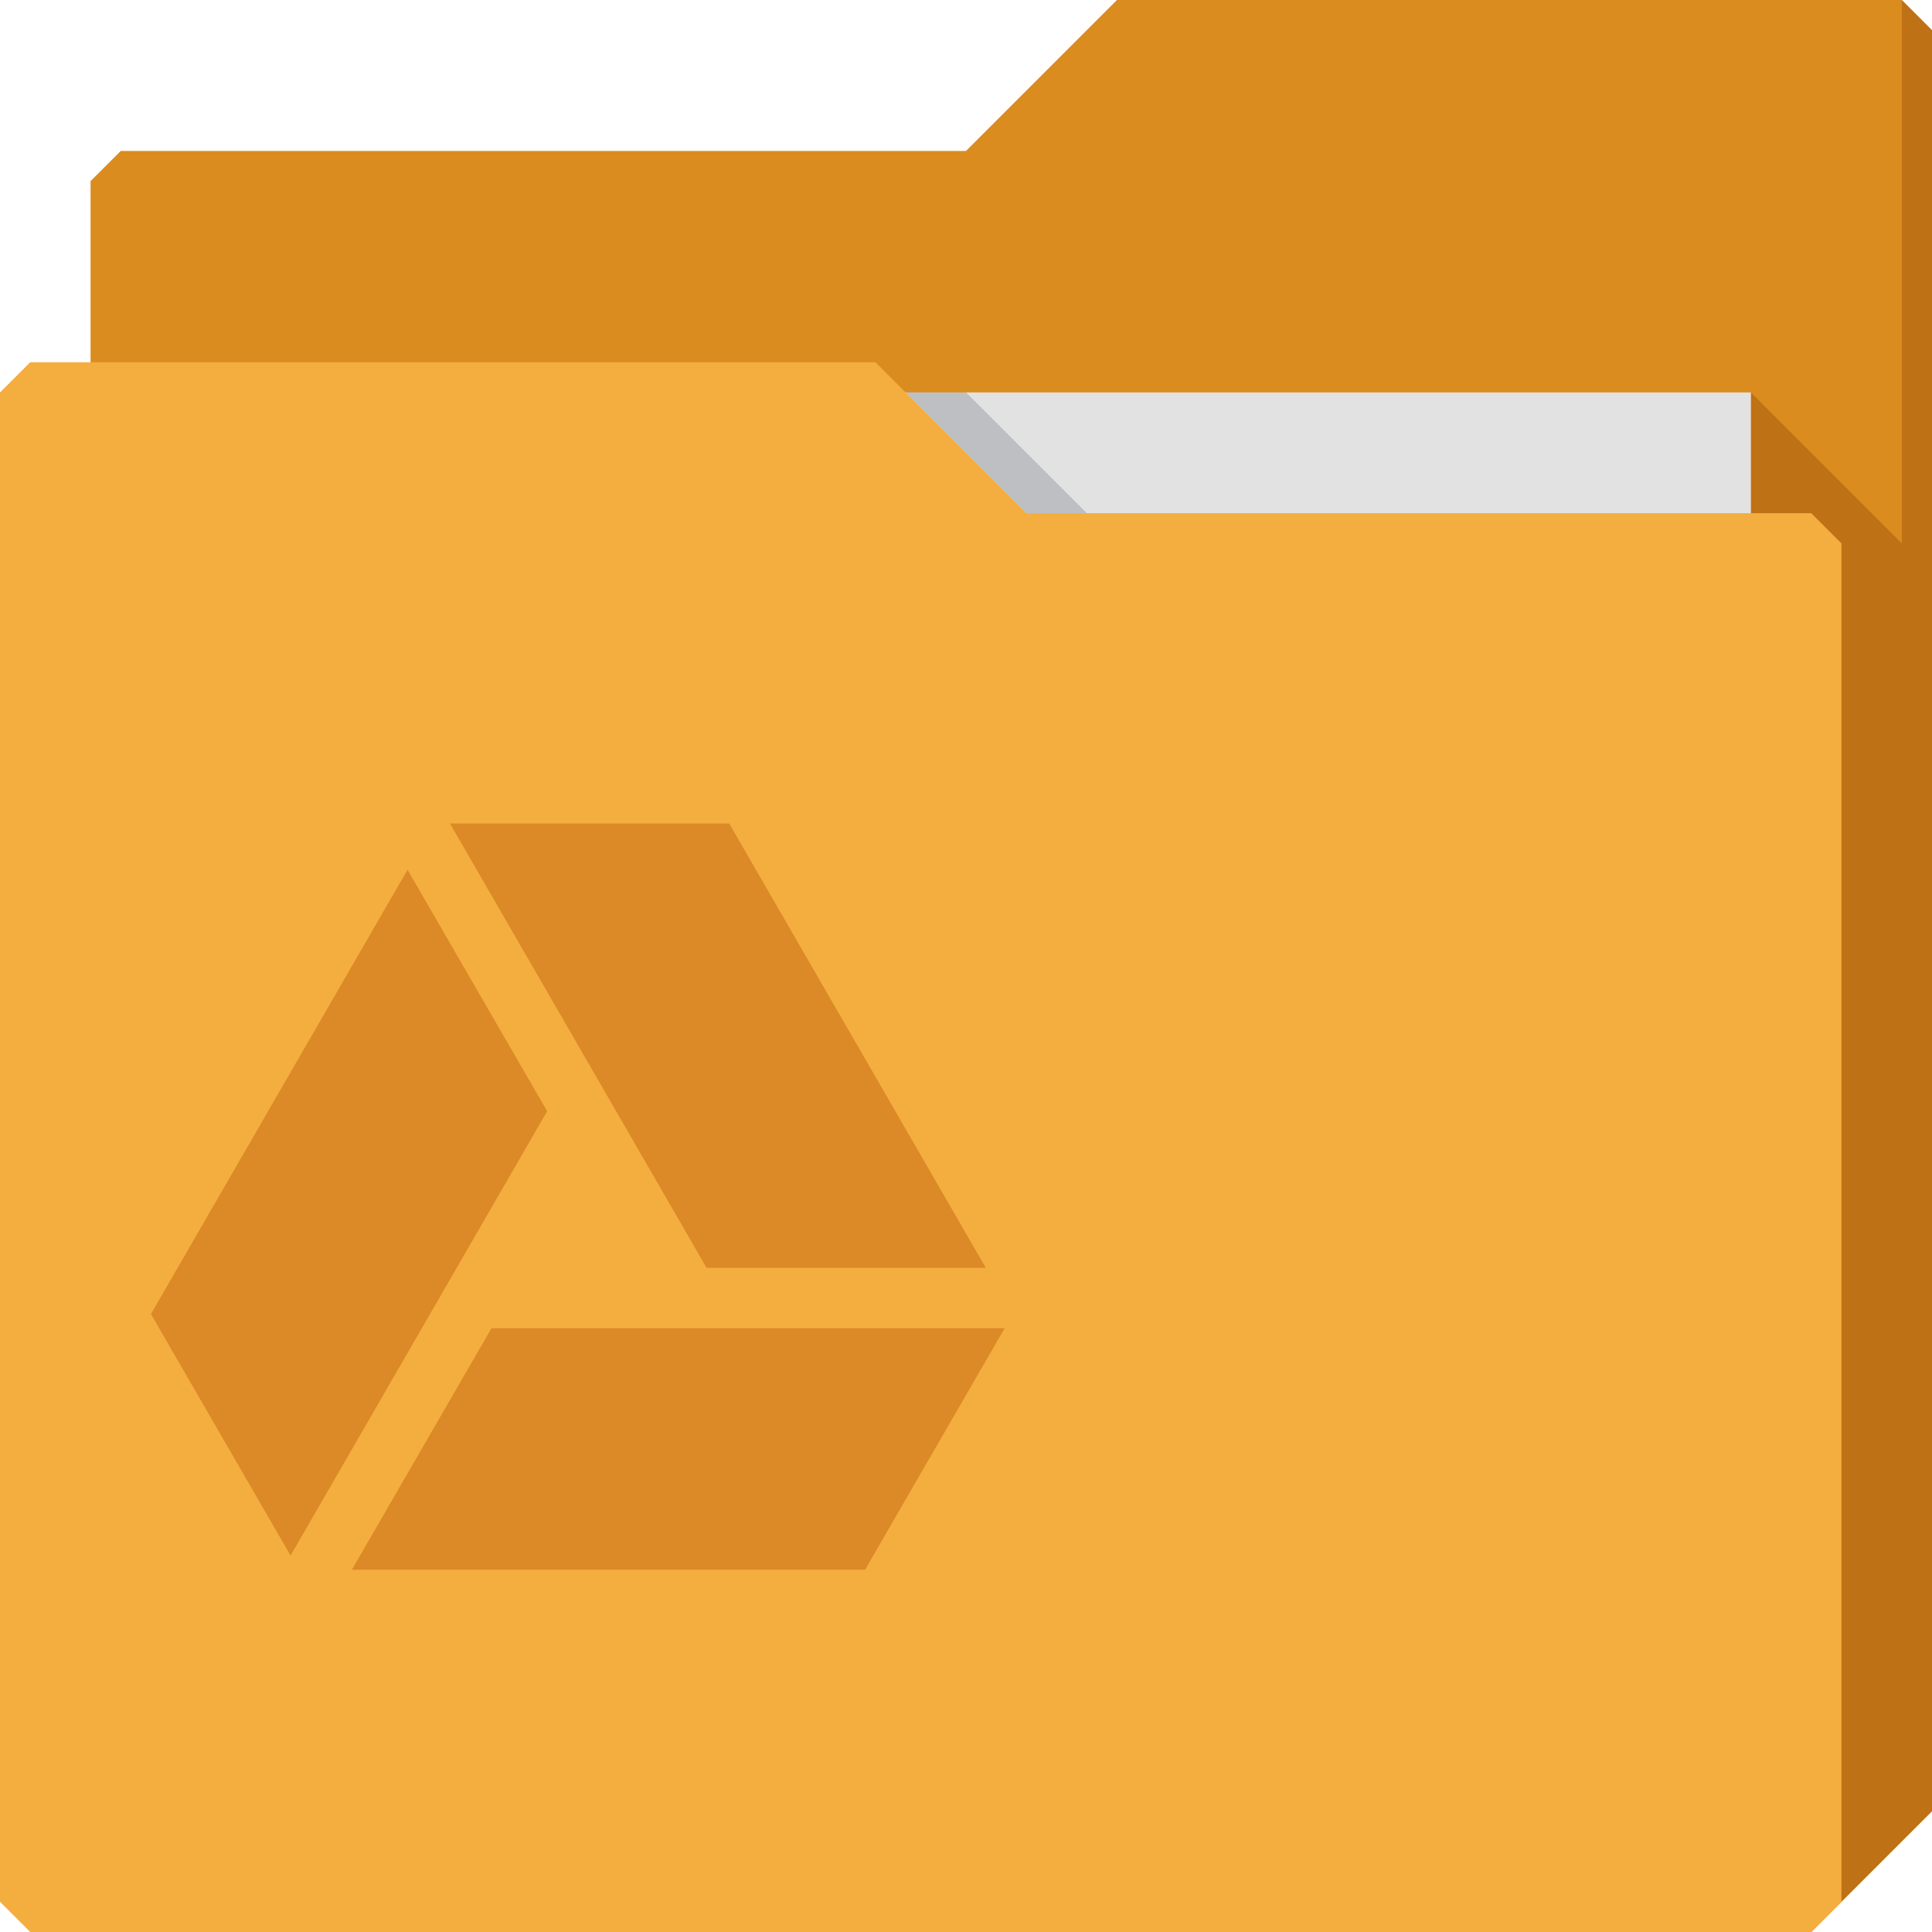 <svg xmlns="http://www.w3.org/2000/svg" viewBox="0 0 64 64"><path d="m3 6v58h57l4-4v-59l-1-1h-26l-5 5h-28z" fill="#da8c1f" color="#000"/><path d="m58 13v51h2l4-4v-59l-1-1v18z" fill="#8c3d00" fill-opacity=".333"/><path d="m7 13h51v31h-51z" fill="#e2e2e2"/><g color="#000"><path d="m30 13l4 4h2l-4-4z" fill="#3e4959" fill-opacity=".23"/><path d="m0 13v50l1 1h59l1-1v-45l-1-1h-26l-5-5h-28z" fill="#f4ae3f"/><path d="m14.906 27.28l8.5 14.719h9.25l-8.5-14.719h-9.25m-1.406 1.531l-8.5 14.719 4.625 8 8.5-14.719-4.625-8m2.781 15.188l-4.625 8h17l4.625-8h-17" fill="#b54f00" fill-opacity=".386"/></g></svg>